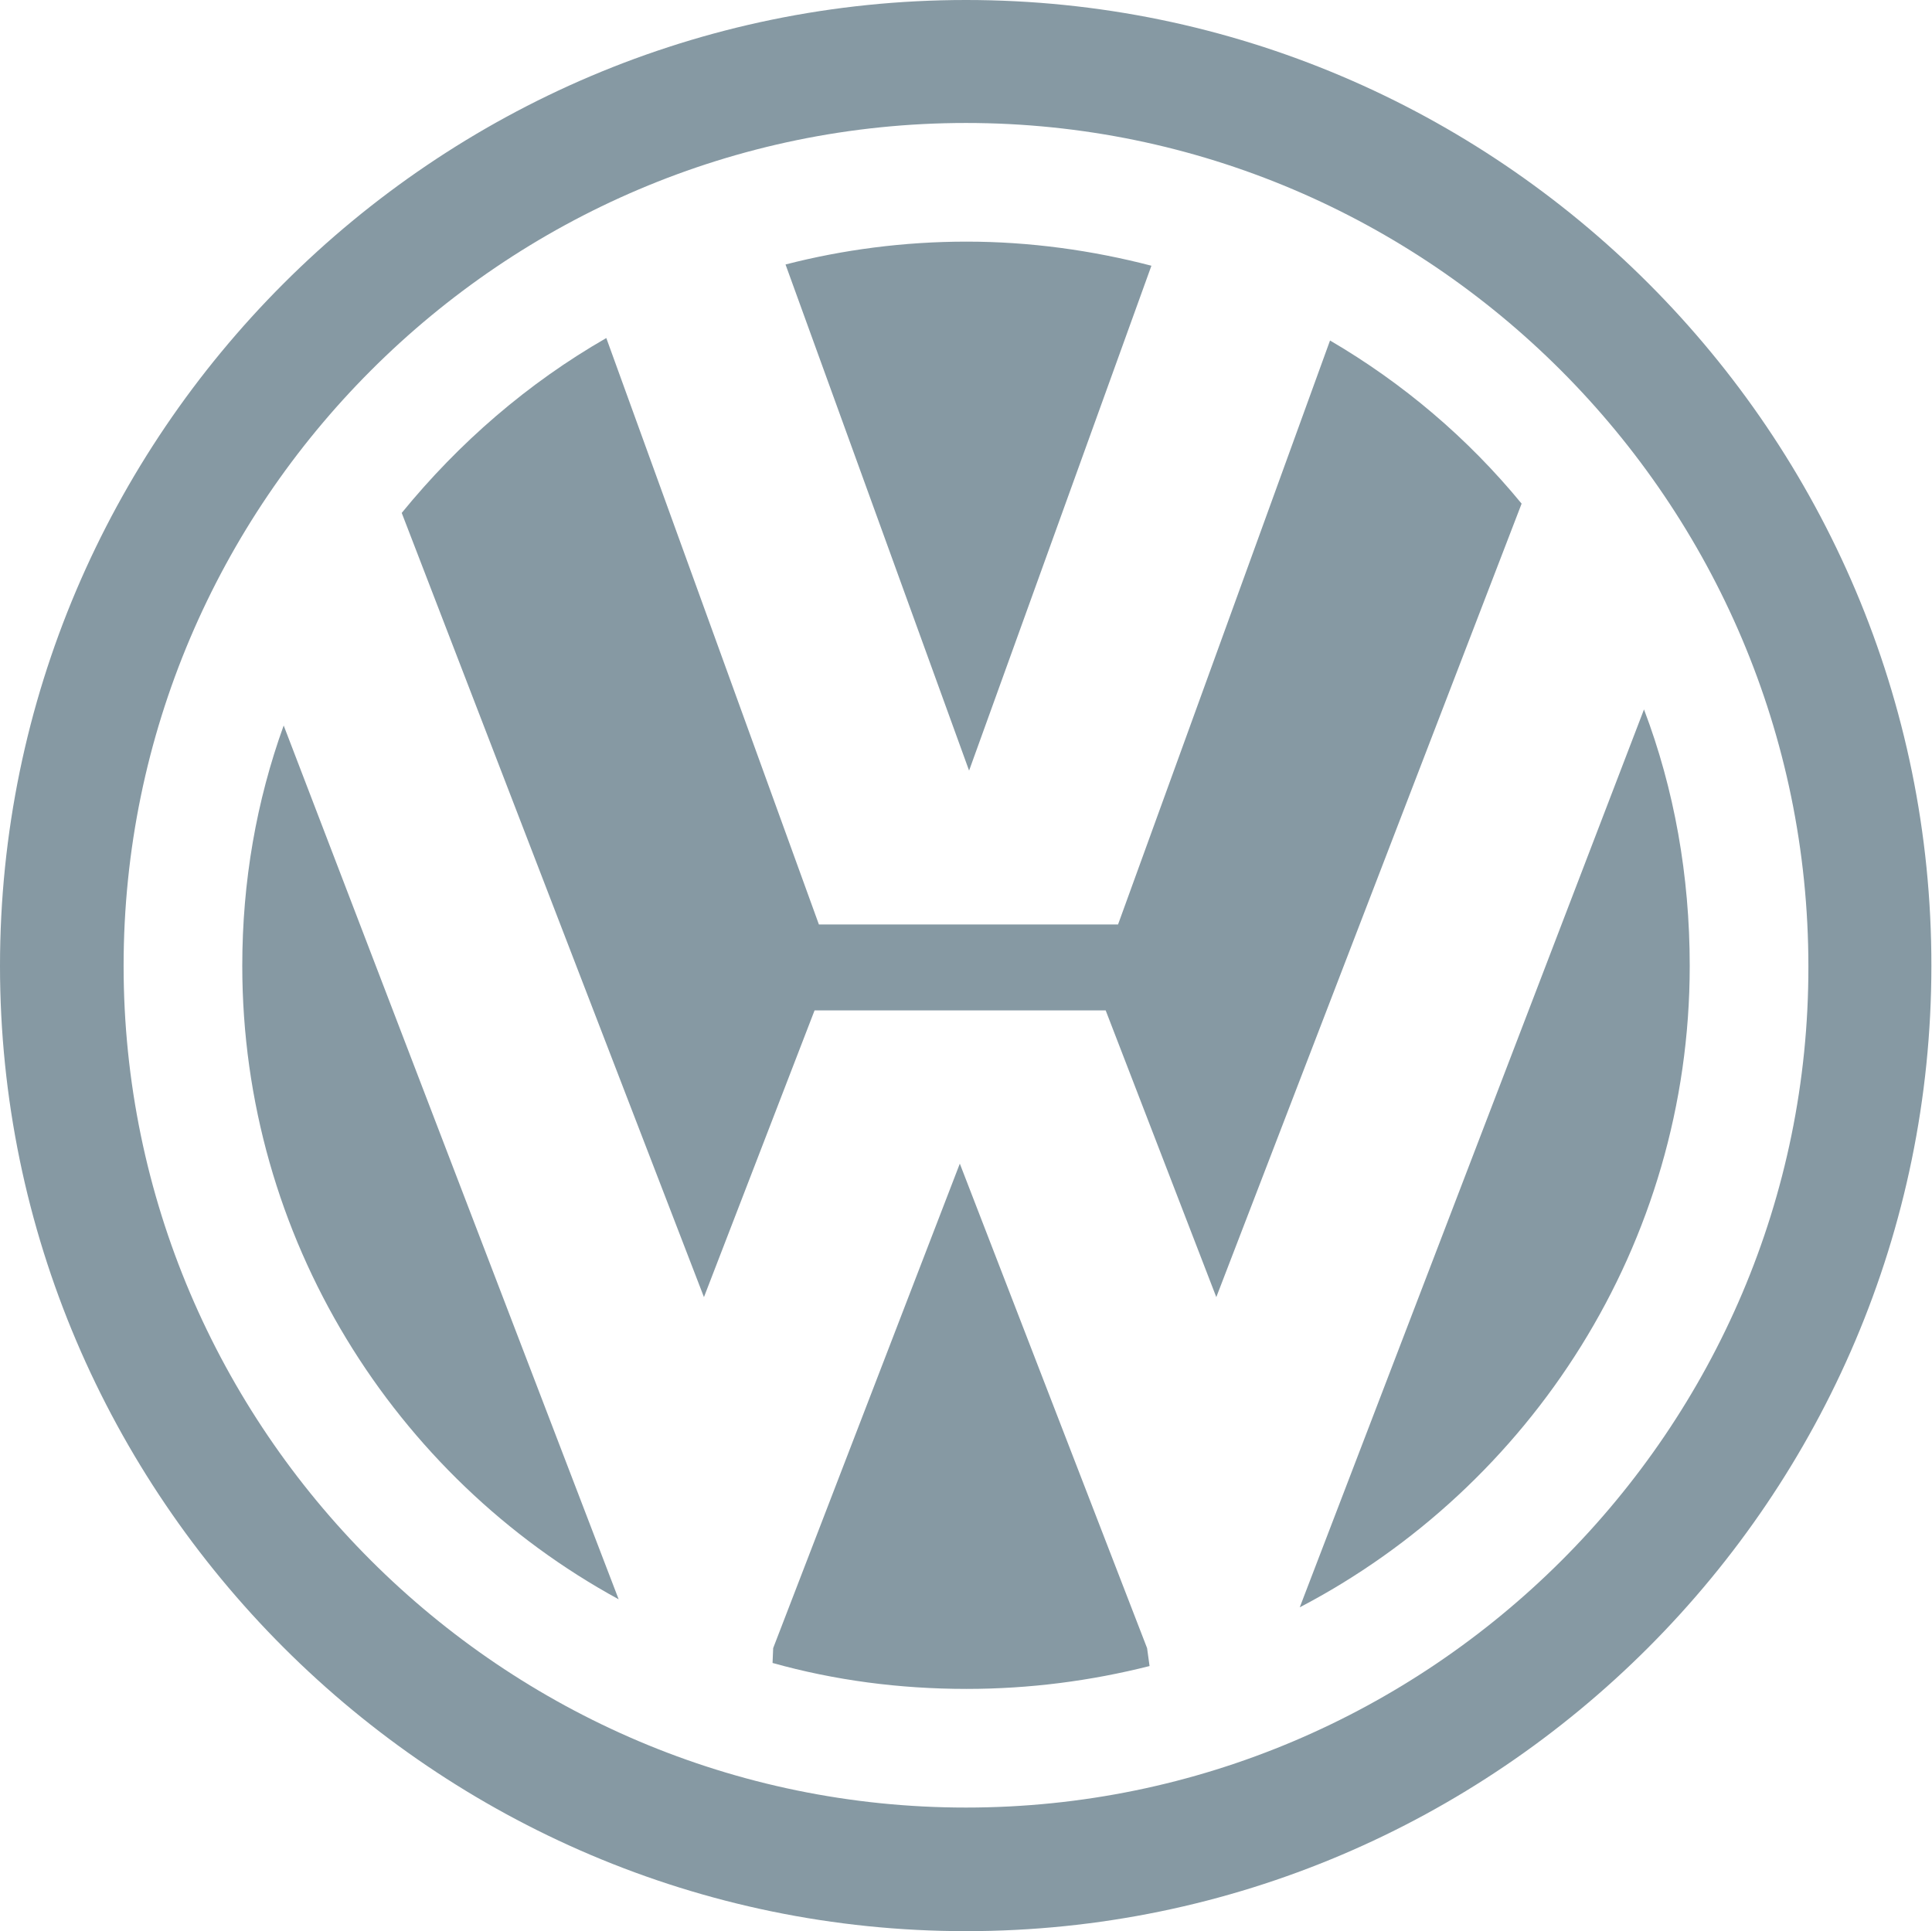 <?xml version="1.0" encoding="utf-8"?>
<!-- Generator: Adobe Illustrator 24.0.0, SVG Export Plug-In . SVG Version: 6.00 Build 0)  -->
<svg version="1.1" id="Layer_1" xmlns="http://www.w3.org/2000/svg" xmlns:xlink="http://www.w3.org/1999/xlink" x="0px" y="0px"
	 viewBox="0 0 31.26 31.25" style="enable-background:new 0 0 31.26 31.25;" xml:space="preserve">
<style type="text/css">
	.st0{fill:#8699A3;}
</style>
<g>
	<g>
		<path class="st0" d="M18.63,4.3c-0.96-0.25-1.97-0.39-2.99-0.39c-1.01,0-2,0.13-2.93,0.37l2.97,8.19L18.63,4.3z"/>
		<path class="st0" d="M27.34,15.63c0-1.46-0.25-2.86-0.74-4.15l-5.57,14.53C24.76,24.06,27.34,20.14,27.34,15.63z"/>
		<path class="st0" d="M21.52,5.51l-3.43,9.45h-1.52h-1.8h-1.52L9.81,5.47C8.54,6.2,7.43,7.16,6.5,8.3l4.89,12.69l1.79-4.64h1.39
			h1.94h1.38l1.79,4.64l4.94-12.84C23.75,7.09,22.7,6.2,21.52,5.51z"/>
		<path class="st0" d="M15.63,0C7.03,0,0,7.02,0,15.63c0,8.59,7.03,15.62,15.63,15.62c8.61,0,15.62-7.03,15.62-15.62
			C31.26,7.02,24.24,0,15.63,0z M15.63,29.25C8.13,29.25,2,23.13,2,15.63C2,8.12,8.13,1.99,15.63,1.99c7.5,0,13.63,6.13,13.63,13.65
			C29.27,23.13,23.14,29.25,15.63,29.25z"/>
		<path class="st0" d="M15.53,18.83l-3.02,7.84l-0.01,0.24c1,0.28,2.05,0.42,3.14,0.42c1.02,0,2.01-0.13,2.96-0.37l-0.04-0.29
			L15.53,18.83z"/>
		<path class="st0" d="M3.92,15.63c0,4.4,2.46,8.27,6.09,10.25L4.59,11.74C4.15,12.96,3.92,14.26,3.92,15.63z"/>
	</g>
</g>
</svg>
